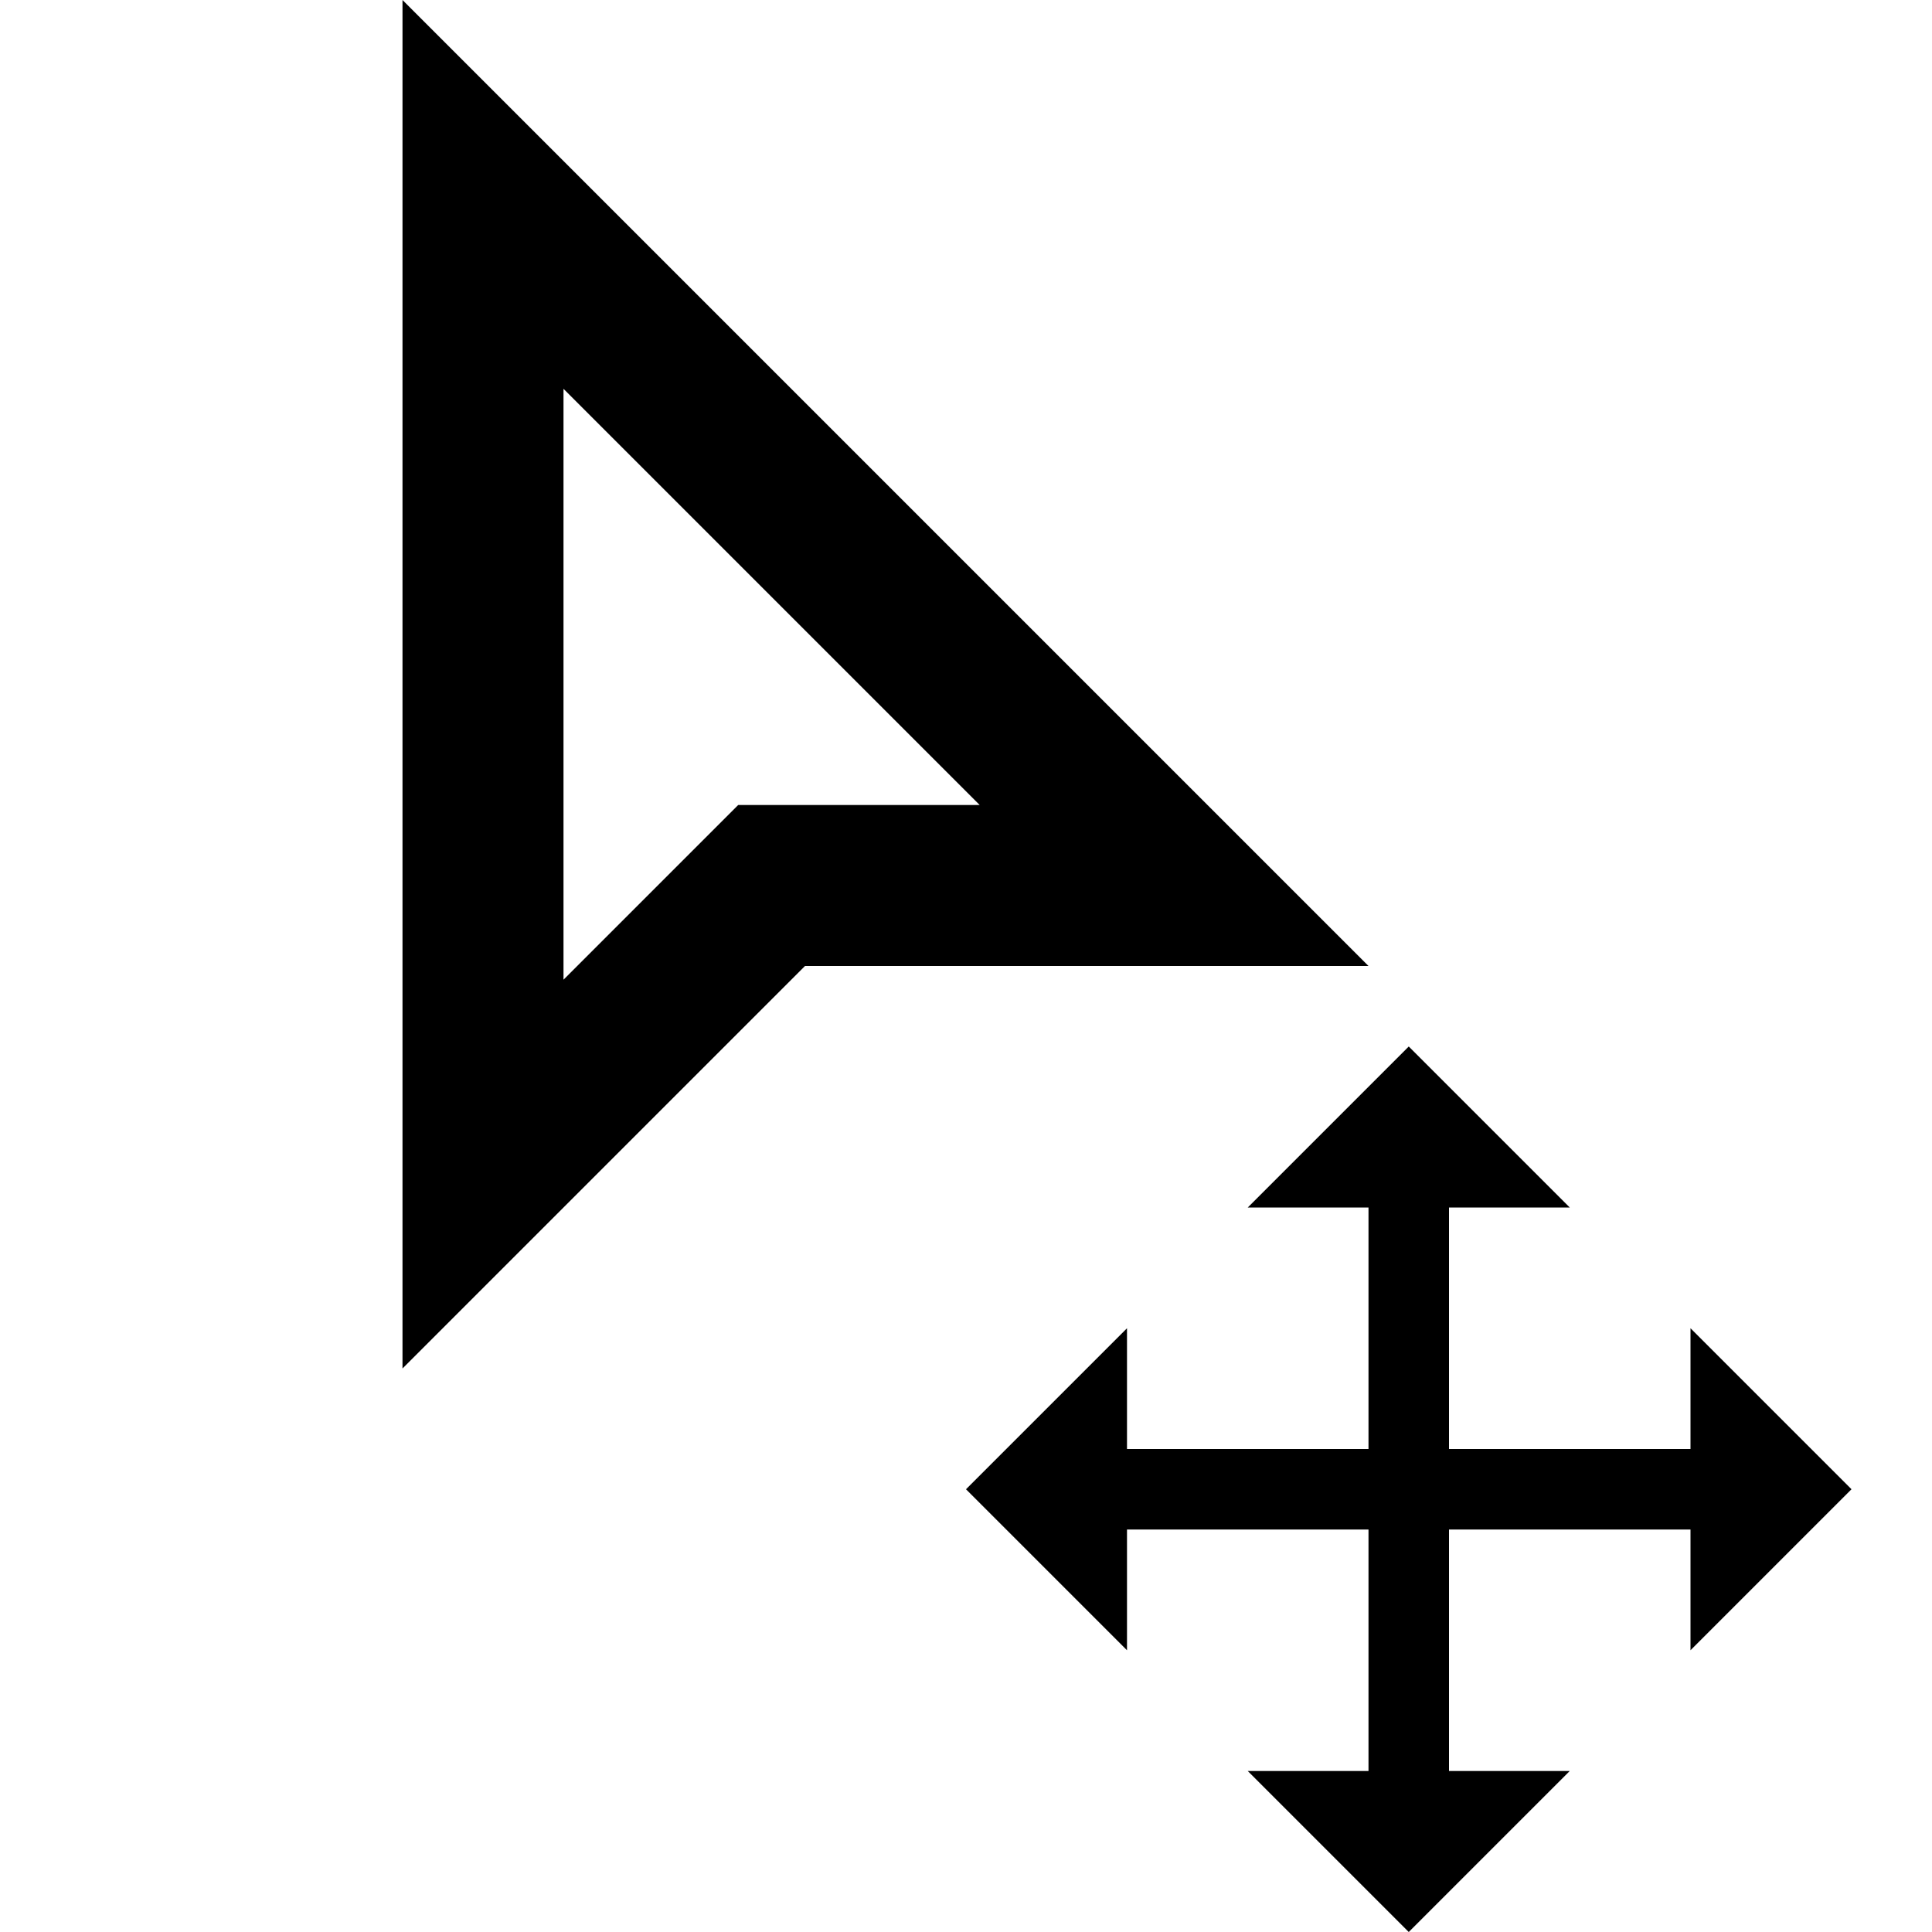 <svg xmlns="http://www.w3.org/2000/svg" viewBox="0 0 24 24">
	<polygon class="color-general" points="23,18.5 21,16.5 21,18 18,18 18,15 19.5,15 17.5,13 15.5,15 17,15 17,18 14,18 14,16.5 12,18.5 14,20.5 14,19 17,19 17,22 15.5,22 17.5,24 19.5,22 18,22 18,19 21,19 21,20.5" />
	<path class="color-solid" d="M7,4.83L12.17,10H10H9.17l-0.59,0.59L7,12.17V4.83 M5,0v17l5-5h7L5,0L5,0z" />
</svg>
